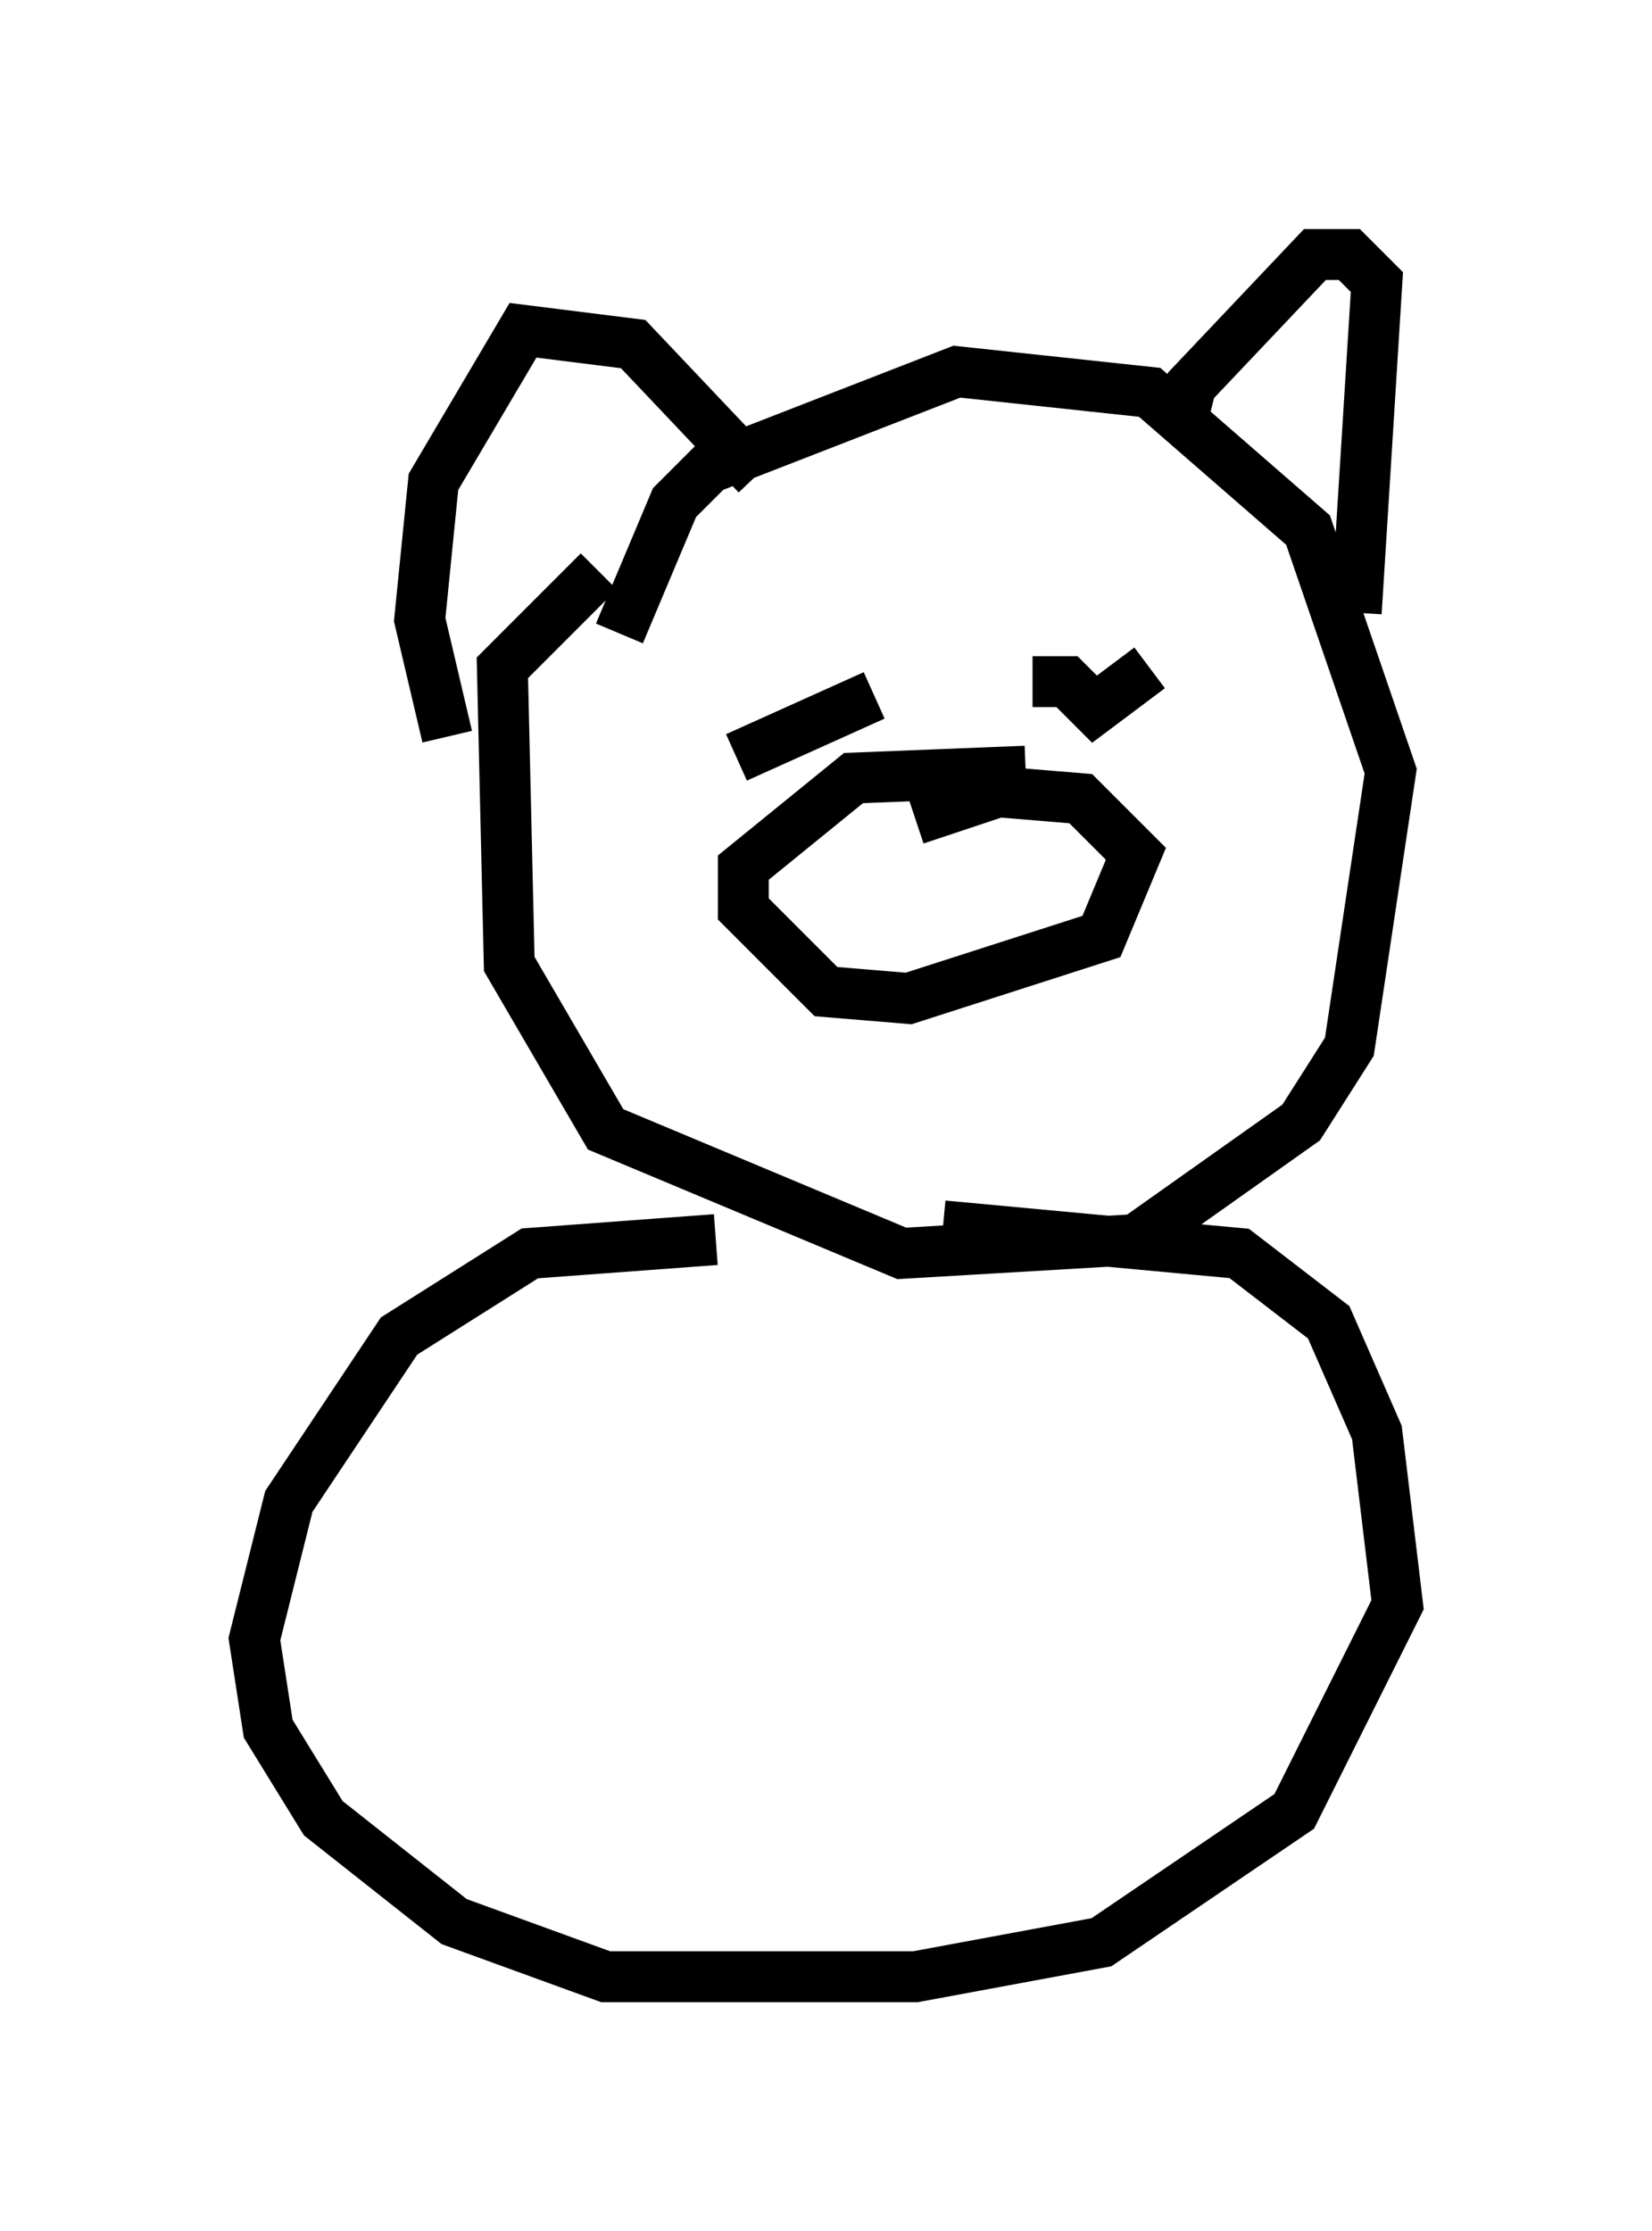 <?xml version="1.0" encoding="utf-8" ?>
<svg baseProfile="full" height="43.829" version="1.1" width="32.463" xmlns="http://www.w3.org/2000/svg" xmlns:ev="http://www.w3.org/2001/xml-events" xmlns:xlink="http://www.w3.org/1999/xlink"><defs /><rect fill="white" height="43.829" width="32.463" x="0" y="0" /><path d="M11.766, 14.743 m0.406, -2.3 l1.083, -2.571 0.677, -0.677 l4.871, -1.894 3.789, 0.406 l3.112, 2.706 1.624, 4.736 l-0.812, 5.413 -0.947, 1.488 l-3.248, 2.3 -4.601, 0.271 l-5.819, -2.436 -1.894, -3.248 l-0.135, -5.819 1.894, -1.894 m11.502, -3.112 l0.135, -0.541 2.436, -2.571 l0.677, 0.0 0.541, 0.541 l-0.406, 6.495 m-11.773, -2.706 l-2.436, -2.571 -2.165, -0.271 l-1.759, 2.977 -0.271, 2.706 l0.541, 2.3 m9.202, 1.624 l1.624, -0.541 1.624, 0.135 l1.083, 1.083 -0.677, 1.624 l-3.789, 1.218 -1.624, -0.135 l-1.624, -1.624 0.0, -0.812 l2.165, -1.759 3.383, -0.135 m1.488, -2.706 l0.0, 0.0 m-1.353, 0.947 l0.677, 0.0 0.541, 0.541 l1.083, -0.812 m-8.119, 1.759 l2.706, -1.218 m-3.112, 10.69 l-3.654, 0.271 -2.571, 1.624 l-2.165, 3.248 -0.677, 2.706 l0.271, 1.759 1.083, 1.759 l2.571, 2.03 2.977, 1.083 l6.089, 0.0 3.654, -0.677 l3.789, -2.571 2.03, -4.059 l-0.406, -3.383 -0.947, -2.165 l-1.759, -1.353 -5.819, -0.541 " fill="none" stroke="black" stroke-width="1" /></svg>